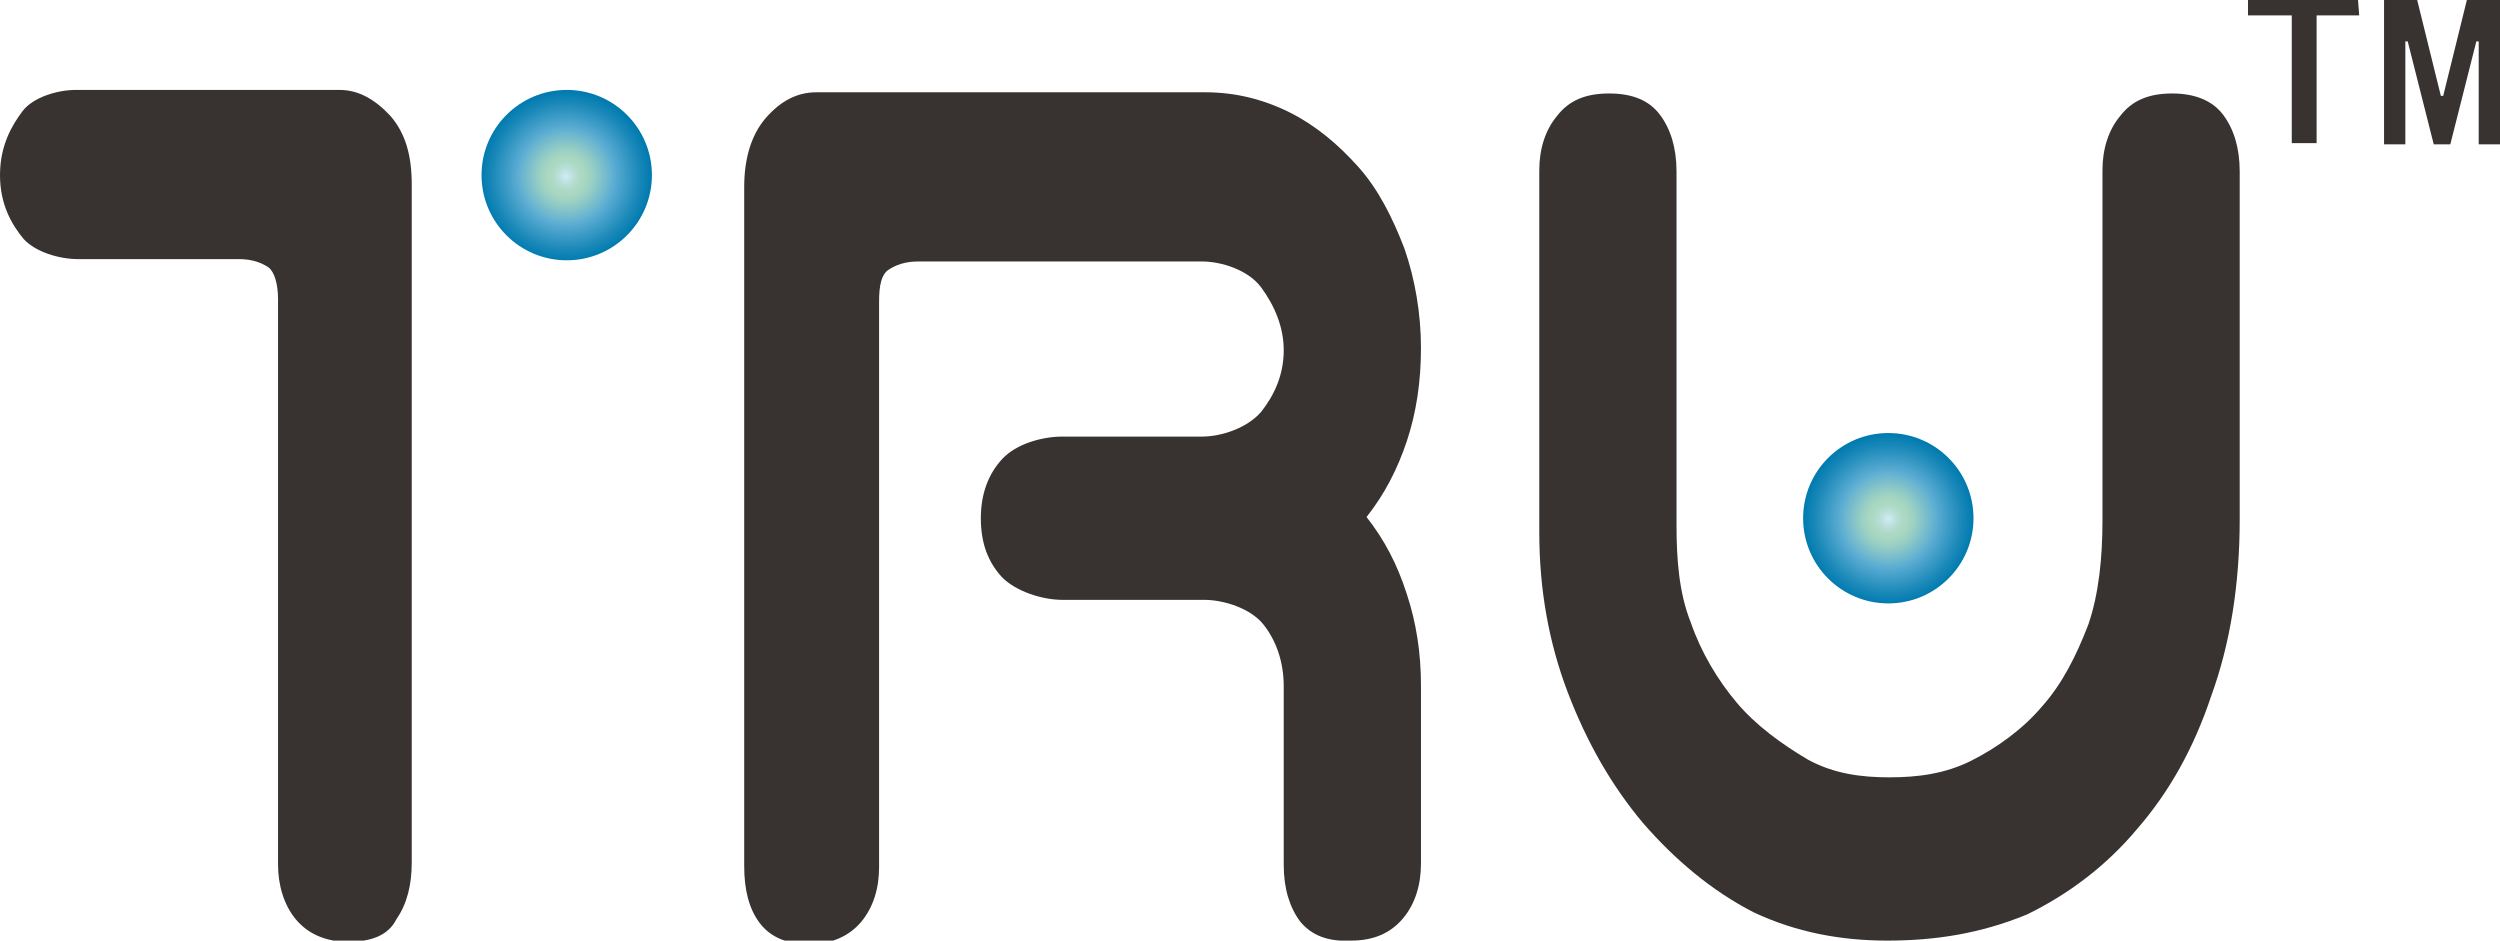 <?xml version="1.0" encoding="utf-8"?>
<!-- Generator: Adobe Illustrator 18.0.0, SVG Export Plug-In . SVG Version: 6.00 Build 0)  -->
<!DOCTYPE svg PUBLIC "-//W3C//DTD SVG 1.1//EN" "http://www.w3.org/Graphics/SVG/1.1/DTD/svg11.dtd">
<svg version="1.1" id="TRU" xmlns="http://www.w3.org/2000/svg" xmlns:xlink="http://www.w3.org/1999/xlink" x="0px" y="0px"
	 viewBox="0 0 211.3 79.5" enable-background="new 0 0 211.3 79.5" xml:space="preserve">
<g>
	<g>
		<path fill="#383231" d="M29.4,79.6c-1.9,0-3.4-0.7-4.4-1.9s-1.5-2.9-1.5-4.6V25.3c0-1.3-0.3-2.3-0.8-2.7c-0.6-0.4-1.4-0.7-2.5-0.7
			H6.6C5,21.9,3,21.3,2,20.2c-1-1.2-2-2.9-2-5.4s1-4.2,1.9-5.4s3-1.8,4.5-1.8h22.3c1.6,0,3,0.8,4.3,2.2c1.3,1.5,1.8,3.4,1.8,5.8
			v57.3c0,1.9-0.4,3.5-1.3,4.8C32.8,79.1,31.3,79.6,29.4,79.6z"/>
		<path fill="#383231" d="M109.9,77.9c-0.9-1.2-1.4-2.8-1.4-4.8V58c0-2-0.6-3.8-1.7-5.2s-3.4-2.1-5-2.1h-12c-1.7,0-3.9-0.7-5.1-1.9
			c-1.2-1.3-1.8-2.9-1.8-5c0-2,0.6-3.7,1.8-5c1.2-1.3,3.4-1.9,5.1-1.9h11.8c1.6,0,3.8-0.7,5-2.1c1.1-1.4,1.9-3.1,1.9-5.2
			c0-2-0.8-3.8-1.9-5.3c-1.1-1.5-3.4-2.2-5-2.2H77.6c-1.1,0-1.9,0.3-2.5,0.7c-0.6,0.4-0.8,1.3-0.8,2.7v47.8c0,1.8-0.5,3.4-1.5,4.6
			s-2.5,1.9-4.4,1.9c-1.9,0-3.3-0.6-4.2-1.8c-0.9-1.2-1.3-2.8-1.3-4.8V15.8c0-2.4,0.6-4.4,1.8-5.8c1.3-1.5,2.7-2.2,4.3-2.2h32.9
			c2.5,0,4.9,0.6,7.1,1.7c2.2,1.1,4.1,2.7,5.8,4.6c1.7,1.9,2.9,4.3,3.9,6.9c0.9,2.6,1.4,5.5,1.4,8.4c0,2.9-0.4,5.5-1.2,7.9
			c-0.8,2.4-1.9,4.5-3.4,6.4c1.5,1.9,2.6,4,3.4,6.5c0.8,2.4,1.2,5,1.2,7.7V73c0,1.8-0.5,3.4-1.5,4.6s-2.4,1.9-4.4,1.9
			C112.3,79.6,110.9,79.1,109.9,77.9z"/>
		<path fill="#383231" d="M159.5,79.5c-3.9,0-7.7-0.7-11.3-2.4c-3.5-1.8-6.6-4.4-9.3-7.5c-2.7-3.2-4.8-6.9-6.4-11.1
			c-1.6-4.2-2.4-8.7-2.4-13.5V14.4c0-1.8,0.5-3.4,1.5-4.6c1-1.3,2.4-1.9,4.4-1.9s3.4,0.6,4.3,1.8c0.9,1.2,1.4,2.8,1.4,4.8v29.9
			c0,2.8,0.2,5.7,1.2,8.2c0.9,2.6,2.3,4.9,3.9,6.8c1.6,1.9,3.8,3.5,6,4.8c2.2,1.2,4.5,1.5,6.9,1.5c2.4,0,4.7-0.3,6.9-1.4
			c2.2-1.1,4.4-2.7,6-4.6c1.7-1.9,2.9-4.3,3.9-6.9c0.9-2.6,1.2-5.7,1.2-8.8V14.4c0-1.8,0.5-3.4,1.5-4.6c1-1.3,2.4-1.9,4.4-1.9
			c1.9,0,3.4,0.6,4.3,1.8c0.9,1.2,1.4,2.8,1.4,4.8v29.4c0,5.5-0.8,10.5-2.4,14.9c-1.5,4.5-3.6,8.2-6.3,11.3
			c-2.6,3.1-5.8,5.5-9.3,7.2C167.4,78.9,163.6,79.5,159.5,79.5z"/>
	</g>
	
		<radialGradient id="SVGID_1_" cx="56.95" cy="987.789" r="8.6" gradientTransform="matrix(0.84 0 0 -0.84 0 844.646)" gradientUnits="userSpaceOnUse">
		<stop  offset="0" style="stop-color:#D2ECFA"/>
		<stop  offset="3.263371e-002" style="stop-color:#C8E7ED"/>
		<stop  offset="0.107" style="stop-color:#B7DED4"/>
		<stop  offset="0.176" style="stop-color:#ACD9C5"/>
		<stop  offset="0.232" style="stop-color:#A8D7C0"/>
		<stop  offset="0.323" style="stop-color:#97CEC4"/>
		<stop  offset="0.503" style="stop-color:#6CB6CF"/>
		<stop  offset="0.559" style="stop-color:#5DAED3"/>
		<stop  offset="0.594" style="stop-color:#55A9D0"/>
		<stop  offset="0.869" style="stop-color:#1887B8"/>
		<stop  offset="1" style="stop-color:#007AAF"/>
	</radialGradient>
	<circle fill="url(#SVGID_1_)" cx="47.9" cy="14.8" r="7.2"/>
	
		<radialGradient id="SVGID_2_" cx="190" cy="953.292" r="8.595" gradientTransform="matrix(0.84 0 0 -0.84 0 844.646)" gradientUnits="userSpaceOnUse">
		<stop  offset="0" style="stop-color:#D2ECFA"/>
		<stop  offset="3.263371e-002" style="stop-color:#C8E7ED"/>
		<stop  offset="0.107" style="stop-color:#B7DED4"/>
		<stop  offset="0.176" style="stop-color:#ACD9C5"/>
		<stop  offset="0.232" style="stop-color:#A8D7C0"/>
		<stop  offset="0.323" style="stop-color:#97CEC4"/>
		<stop  offset="0.503" style="stop-color:#6CB6CF"/>
		<stop  offset="0.559" style="stop-color:#5DAED3"/>
		<stop  offset="0.594" style="stop-color:#55A9D0"/>
		<stop  offset="0.869" style="stop-color:#1887B8"/>
		<stop  offset="1" style="stop-color:#007AAF"/>
	</radialGradient>
	<circle fill="url(#SVGID_2_)" cx="159.6" cy="43.8" r="7.2"/>
</g>
<g>
	<path fill="#383231" d="M199.4,1.3h-3.6v10.8h-2.1V1.3H190V0h9.3L199.4,1.3L199.4,1.3z"/>
	<path fill="#383231" d="M211.3,12.2h-1.8V3.5h-0.2l-2.2,8.7h-1.4l-2.2-8.7h-0.2v8.7h-1.8V0h2.8l2,8.1h0.2l2-8.1h2.8L211.3,12.2
		L211.3,12.2z"/>
</g>
</svg>
